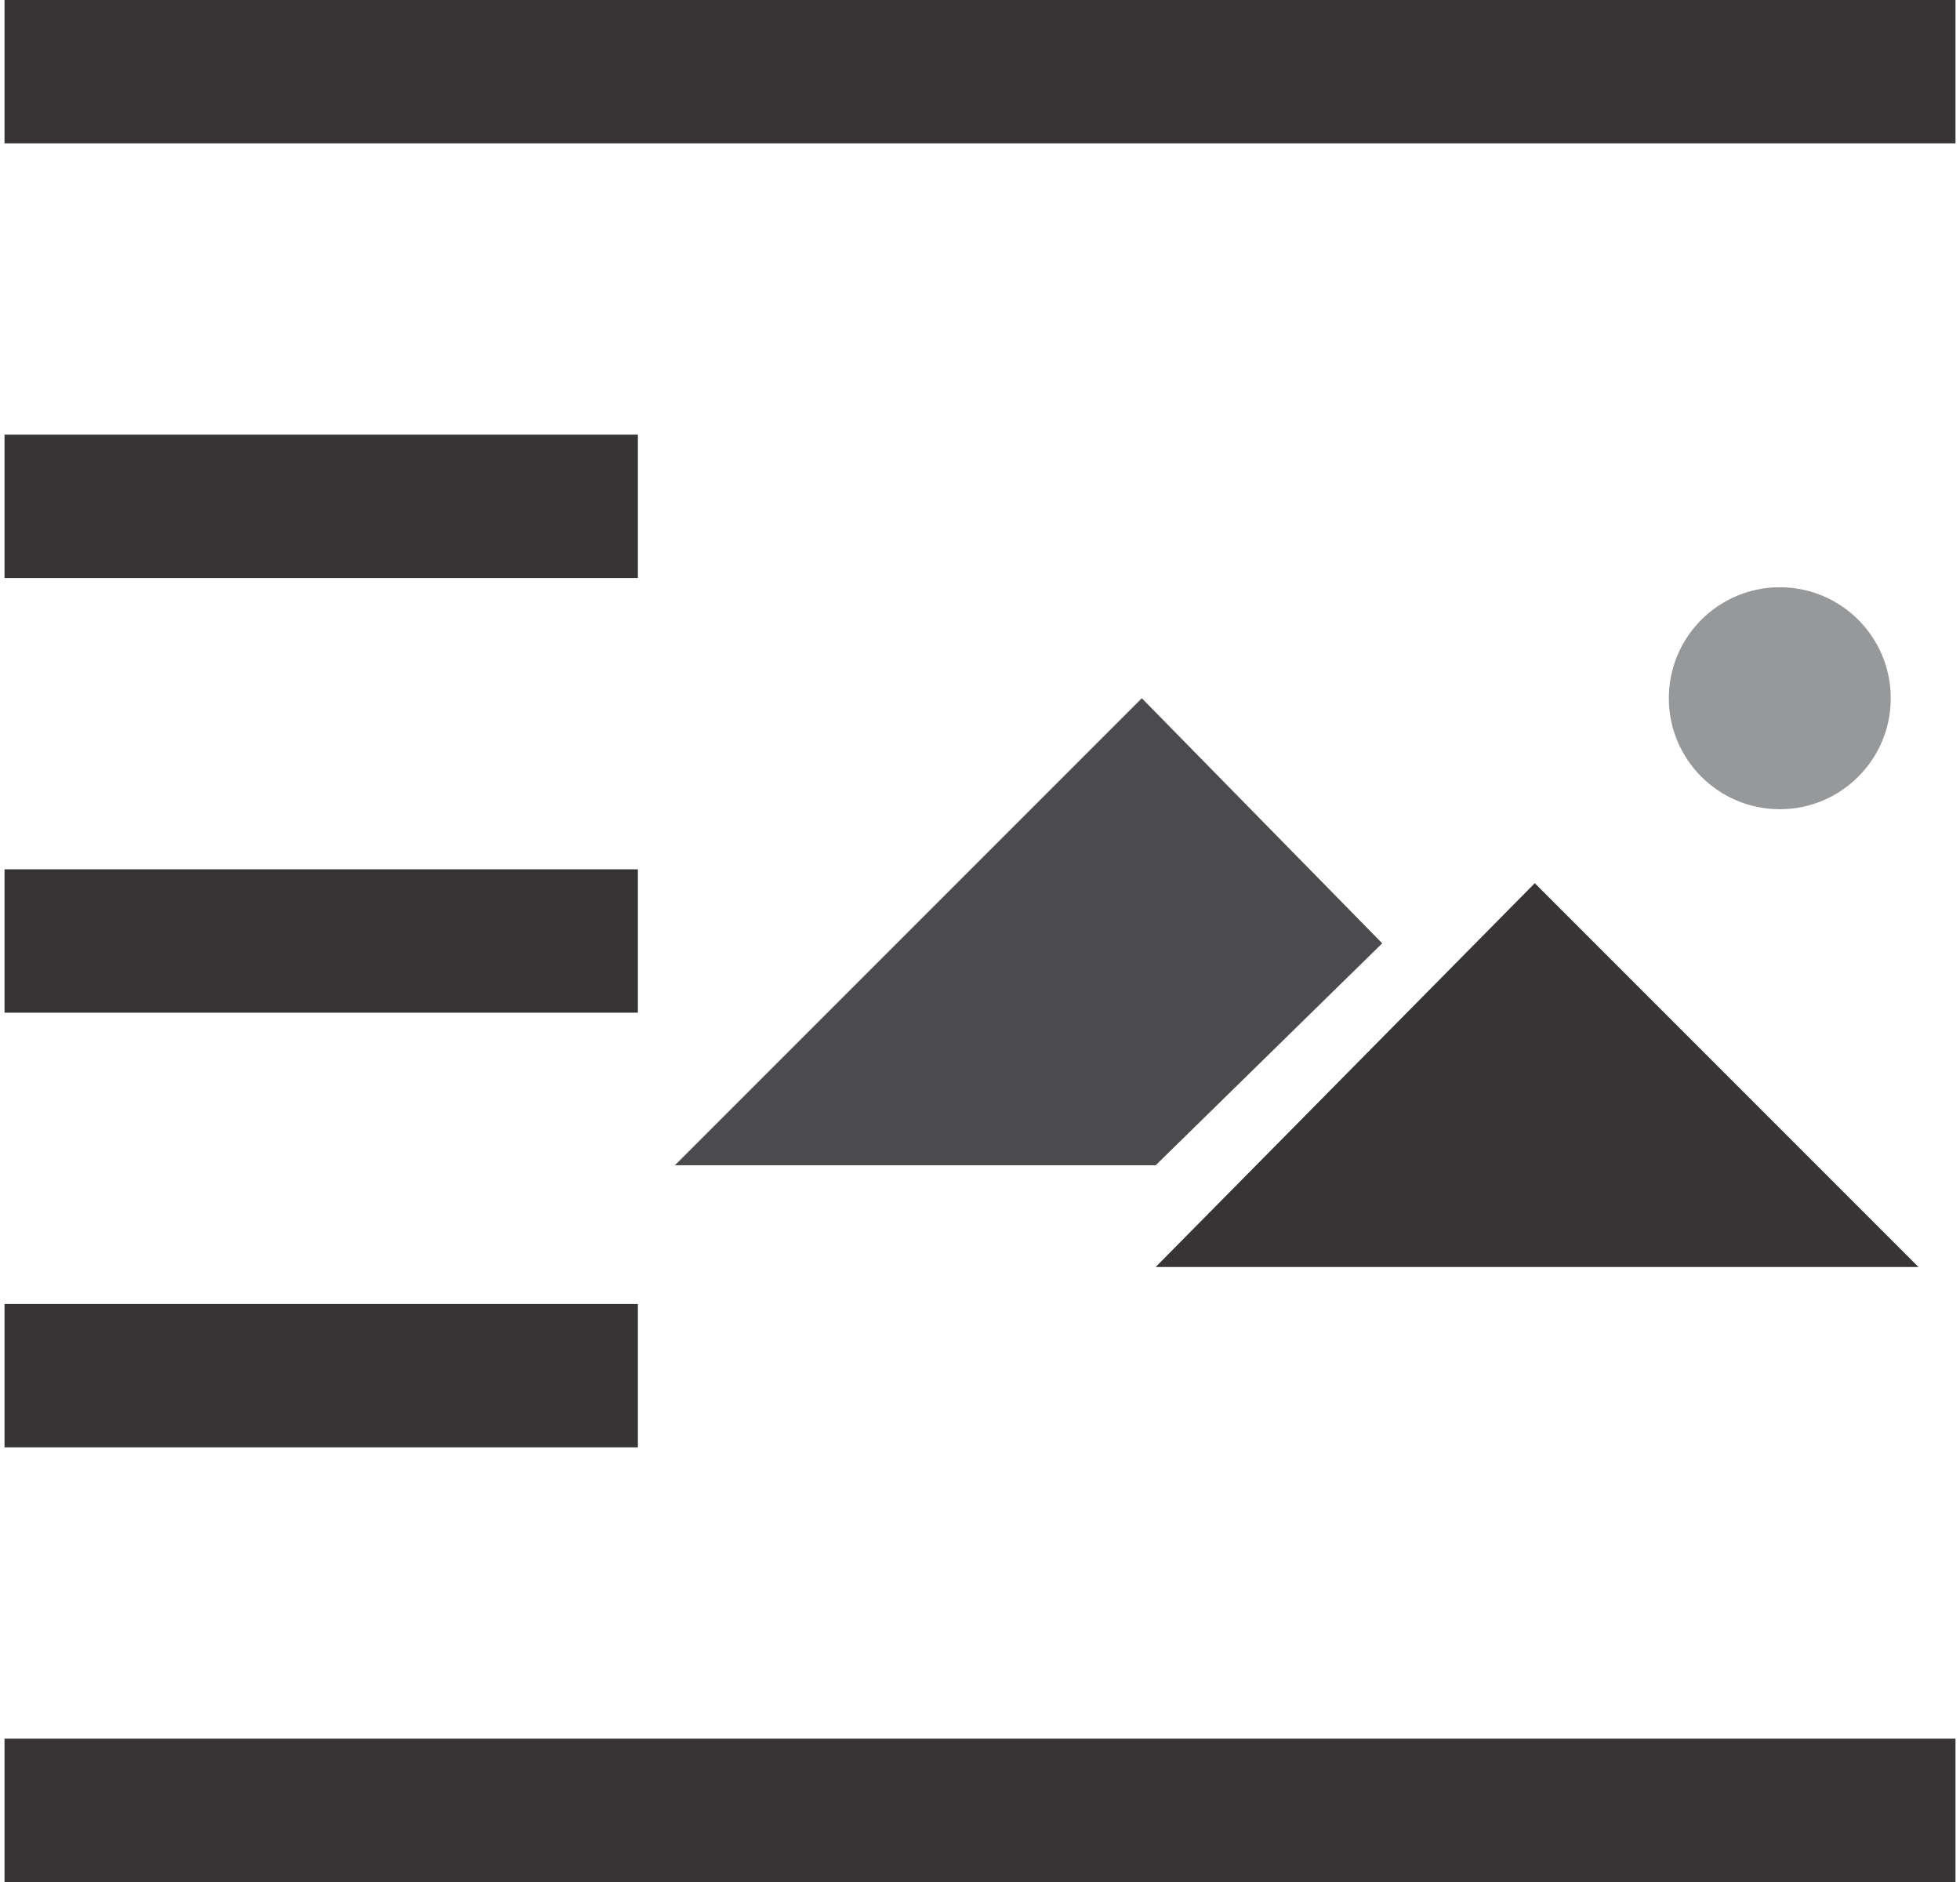 <?xml version="1.0" encoding="UTF-8"?>
<!DOCTYPE svg PUBLIC "-//W3C//DTD SVG 1.1//EN" "http://www.w3.org/Graphics/SVG/1.1/DTD/svg11.dtd">
<!-- Creator: CorelDRAW X7 -->
<svg xmlns="http://www.w3.org/2000/svg" xml:space="preserve" width="50px" height="48px" version="1.1" style="shape-rendering:geometricPrecision; text-rendering:geometricPrecision; image-rendering:optimizeQuality; fill-rule:evenodd; clip-rule:evenodd"
viewBox="0 0 422 407"
 xmlns:xlink="http://www.w3.org/1999/xlink">
 <defs>
  <style type="text/css">
   <![CDATA[
    .fil1 {fill:#96989A}
    .fil2 {fill:#4B4B4D}
    .fil3 {fill:#373435}
    .fil0 {fill:#373435;fill-rule:nonzero}
   ]]>
  </style>
 </defs>
 <g id="Layer_x0020_1">
  <g id="_606522064">
   <g>
    <polygon class="fil0" points="422,31 0,31 0,0 422,0 "/>
    <polygon class="fil0" points="137,125 0,125 0,94 137,94 "/>
    <polygon class="fil0" points="137,219 0,219 0,188 137,188 "/>
    <polygon class="fil0" points="137,313 0,313 0,282 137,282 "/>
    <polygon class="fil0" points="422,407 0,407 0,376 422,376 "/>
   </g>
   <g>
    <circle class="fil1" cx="384" cy="151" r="24"/>
    <polygon class="fil2" points="145,252 249,252 298,204 246,151 "/>
    <polygon class="fil3" points="249,274 414,274 331,191 "/>
   </g>
  </g>
 </g>
</svg>
